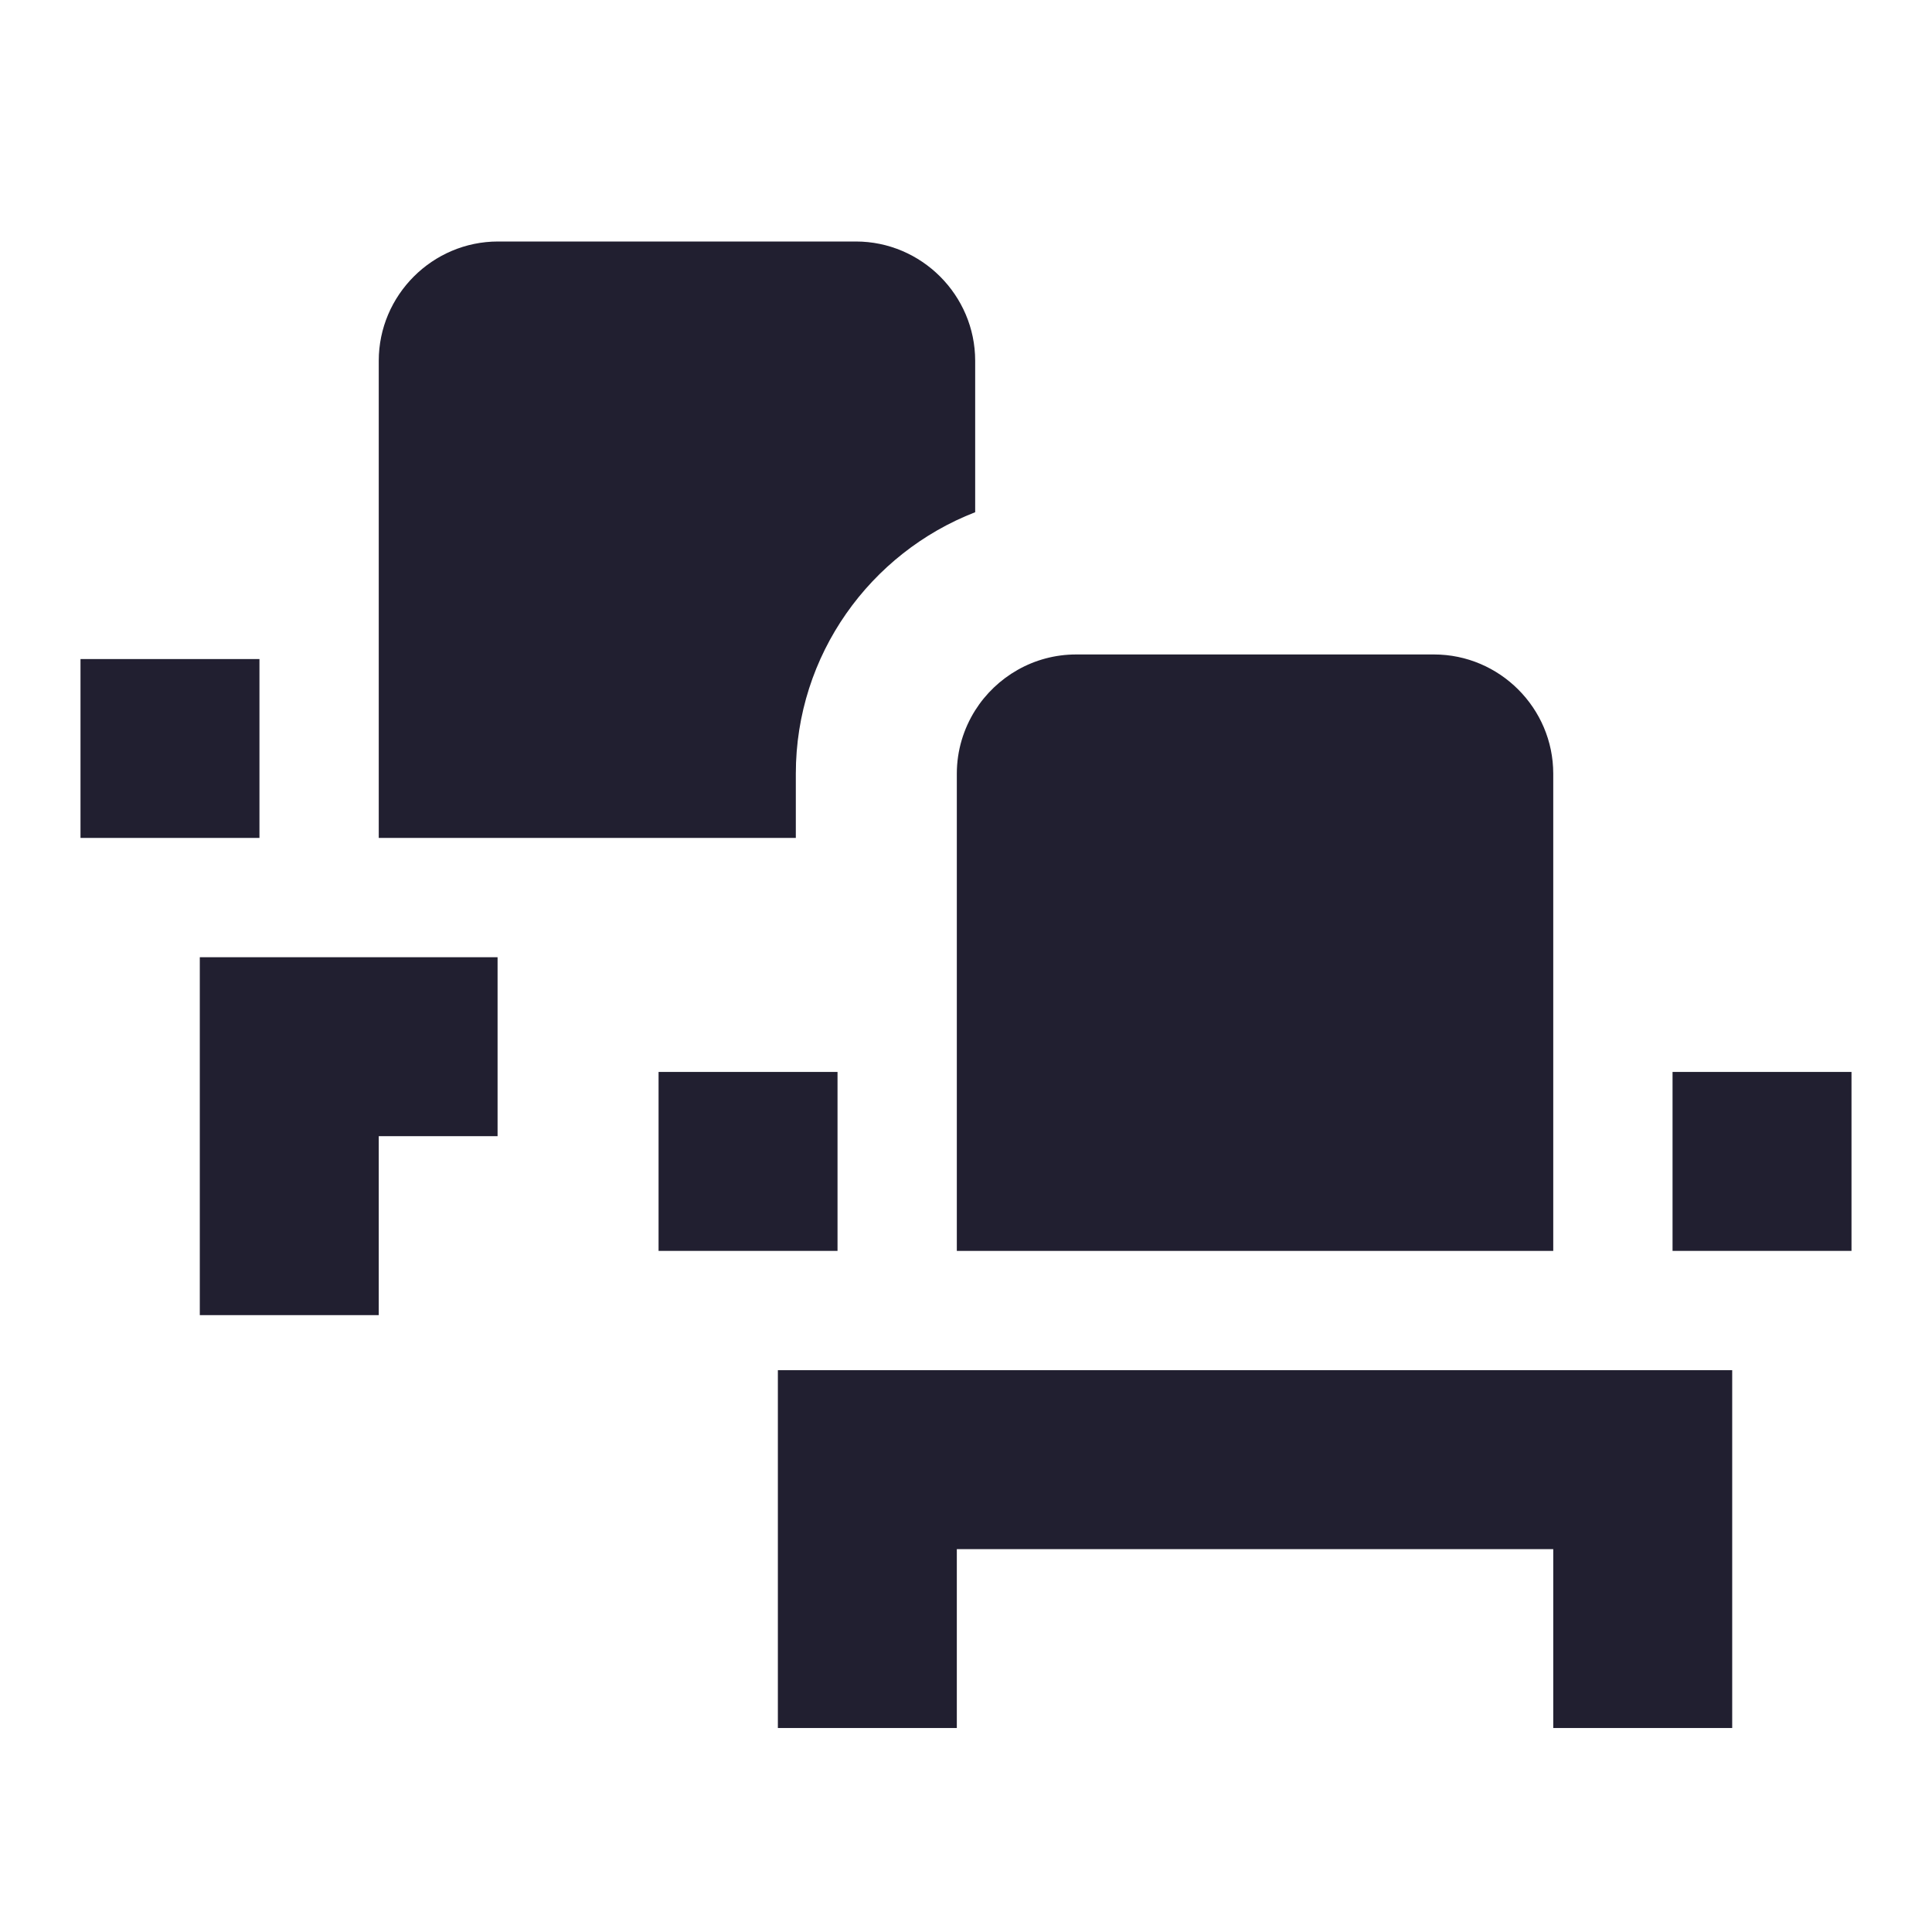 <svg width="24" height="24" viewBox="0 0 24 24" fill="none" xmlns="http://www.w3.org/2000/svg">
<path d="M2.482 16.337H4.705V14.114H6.181V11.891H2.482V16.337Z" fill="#211F30"/>
<path d="M11.886 9.611C11.886 9.323 11.97 9.053 12.114 8.824C12.377 8.408 12.842 8.13 13.368 8.13H17.814C18.628 8.13 19.295 8.796 19.295 9.611V15.539H11.886V9.611Z" fill="#211F30"/>
<path d="M12.114 4.482V6.363C10.812 6.868 9.886 8.134 9.886 9.611V10.409H4.705V4.482C4.705 3.667 5.372 3 6.187 3H10.632C11.447 3 12.114 3.667 12.114 4.482Z" fill="#211F30"/>
<path d="M1 8.187H3.223V10.409H1V8.187Z" fill="#211F30"/>
<path d="M9.663 21.466V17.021H21.518V21.466H19.295V19.244H11.886V21.466H9.663Z" fill="#211F30"/>
<path d="M23 13.316H20.777V15.539H23V13.316Z" fill="#211F30"/>
<path d="M10.404 13.316H8.181V15.539H10.404V13.316Z" fill="#211F30"/>
</svg>
